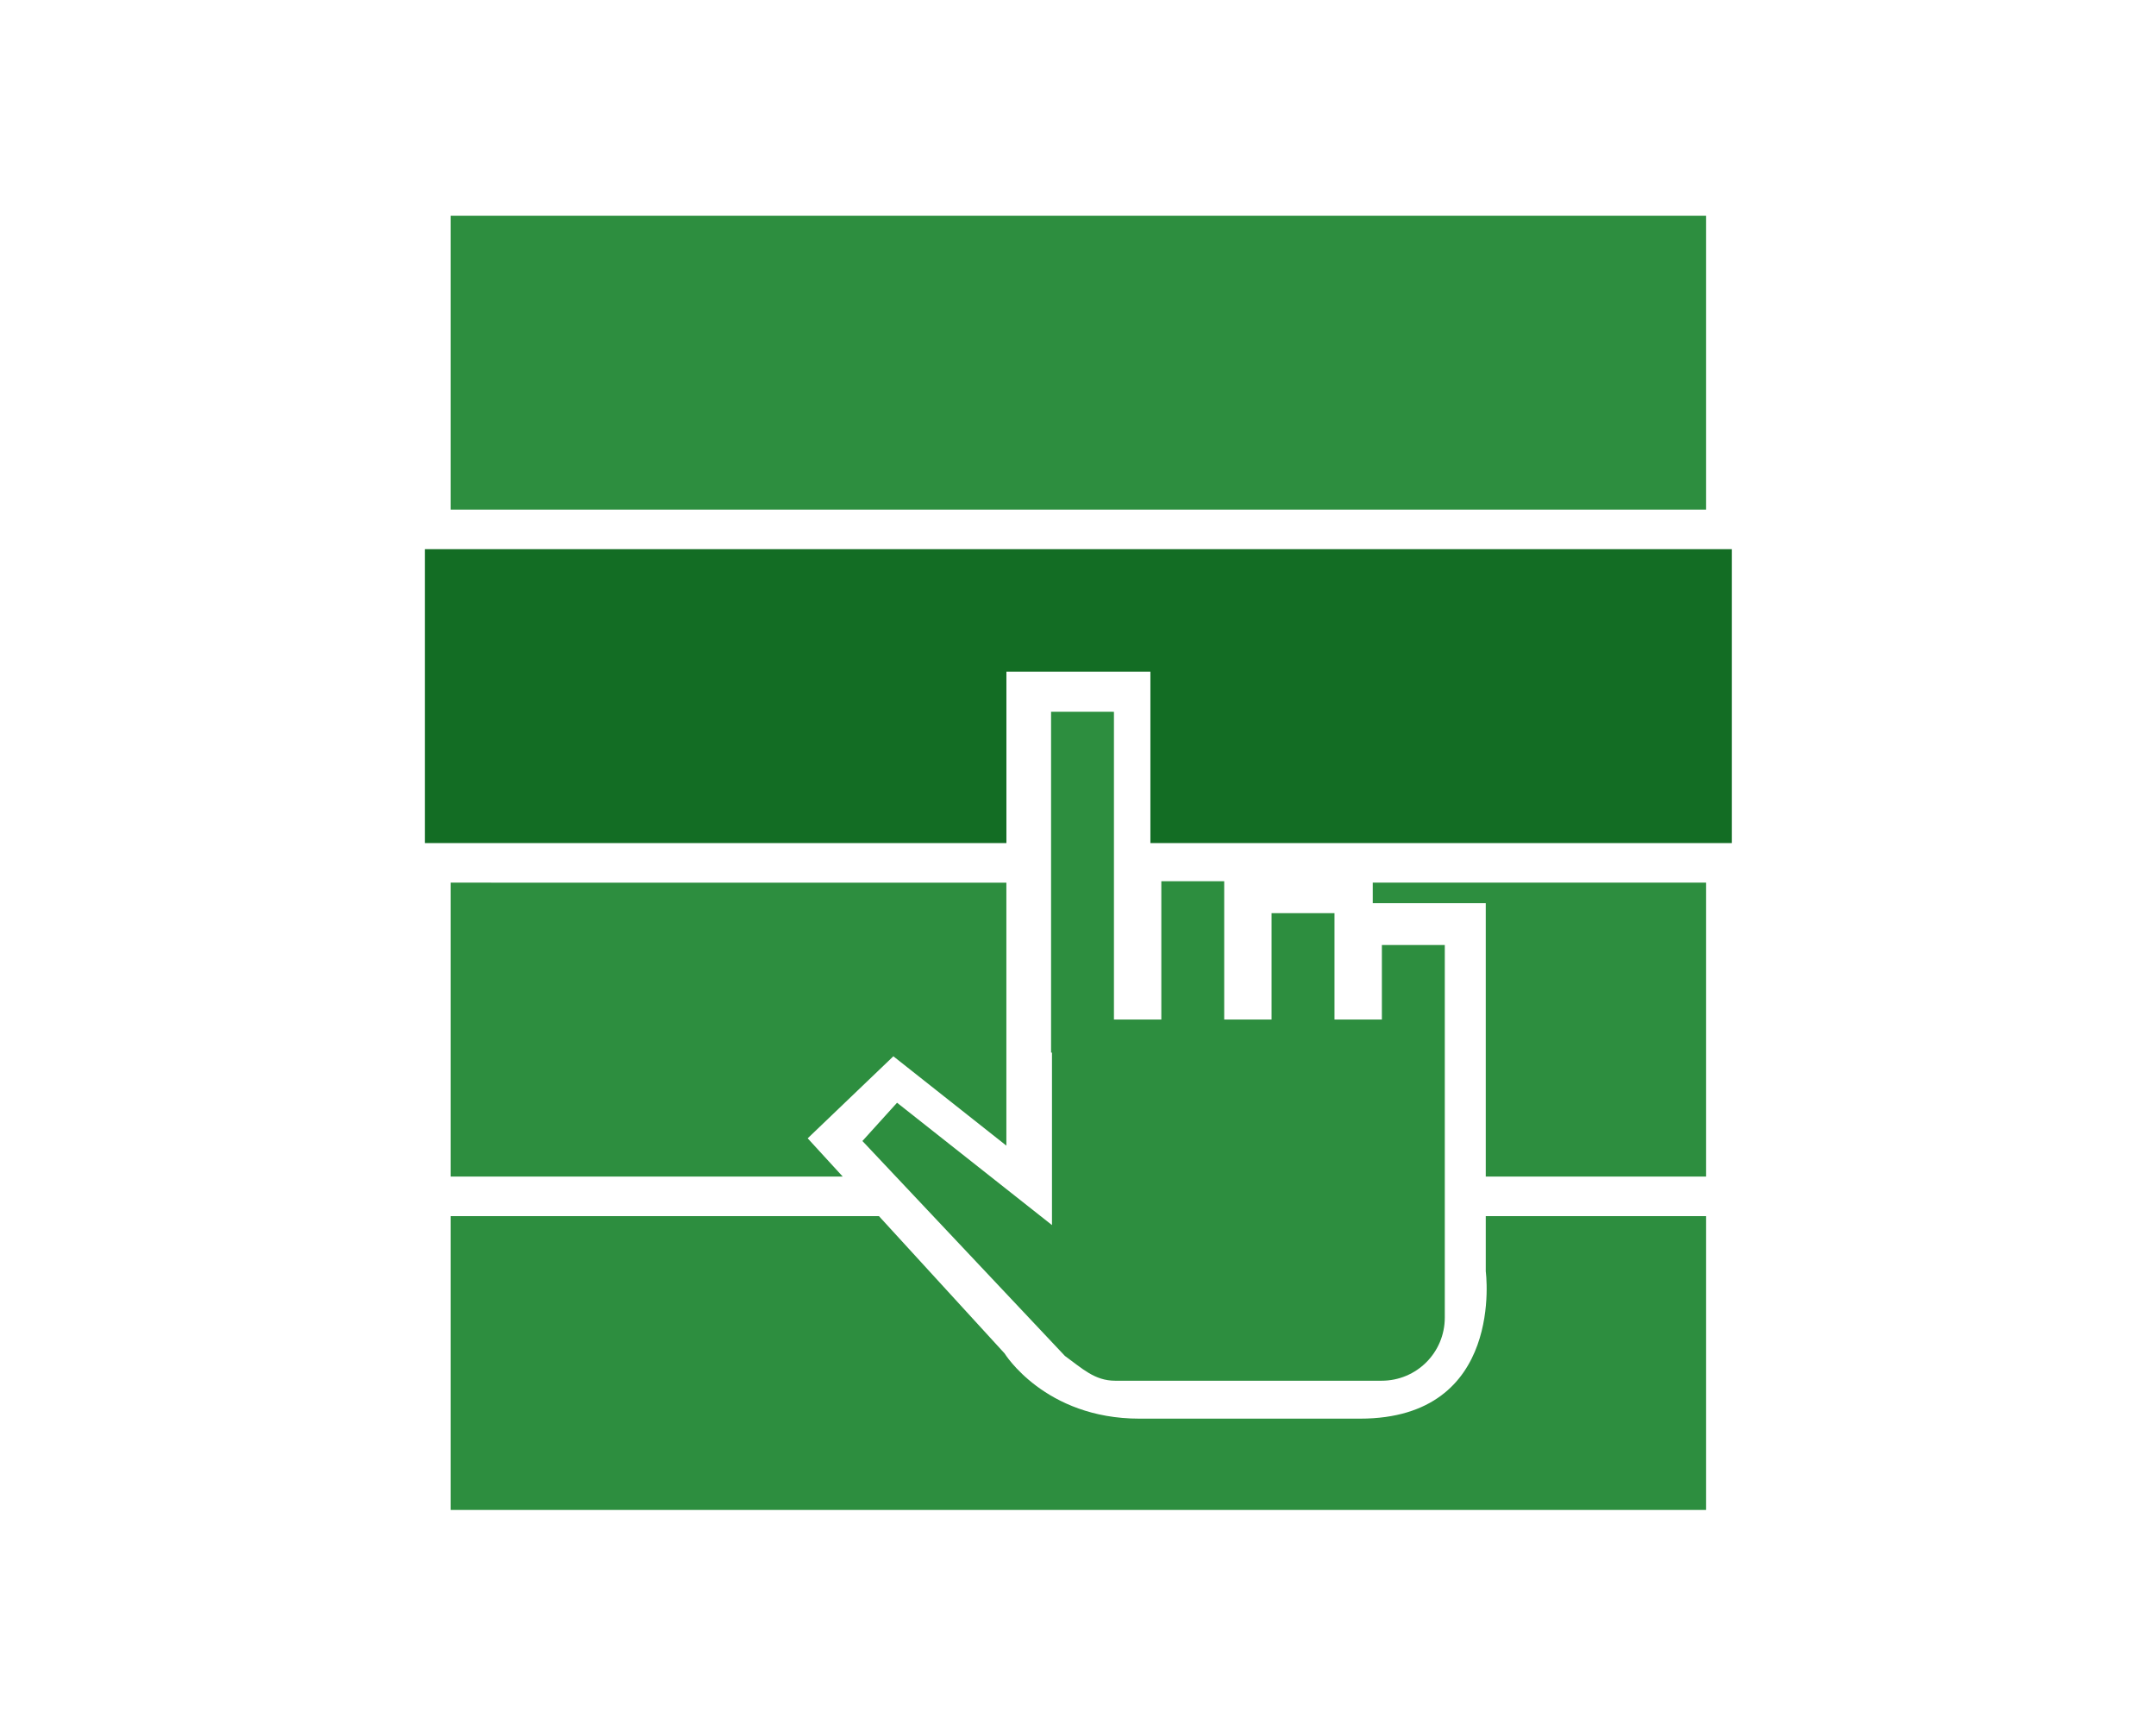 <?xml version="1.0" encoding="UTF-8" standalone="no"?>
<!-- Created with Inkscape (http://www.inkscape.org/) -->

<svg
   width="50mm"
   height="40mm"
   viewBox="0 0 50 40"
   version="1.1"
   id="svg4330"
   xml:space="preserve"
   inkscape:version="1.2.2 (732a01da63, 2022-12-09)"
   sodipodi:docname="matriculas-ufabc.svg"
   xmlns:inkscape="http://www.inkscape.org/namespaces/inkscape"
   xmlns:sodipodi="http://sodipodi.sourceforge.net/DTD/sodipodi-0.dtd"
   xmlns="http://www.w3.org/2000/svg"
   xmlns:svg="http://www.w3.org/2000/svg"><sodipodi:namedview
     id="namedview4332"
     pagecolor="#ffffff"
     bordercolor="#000000"
     borderopacity="0.25"
     inkscape:showpageshadow="2"
     inkscape:pageopacity="0.0"
     inkscape:pagecheckerboard="0"
     inkscape:deskcolor="#d1d1d1"
     inkscape:document-units="mm"
     showgrid="false"
     inkscape:zoom="2.9825758"
     inkscape:cx="153.89383"
     inkscape:cy="35.875032"
     inkscape:window-width="1920"
     inkscape:window-height="1017"
     inkscape:window-x="-8"
     inkscape:window-y="-8"
     inkscape:window-maximized="1"
     inkscape:current-layer="layer1" /><defs
     id="defs4327" /><g
     inkscape:label="Camada 1"
     inkscape:groupmode="layer"
     id="layer1"><g
       id="g5897"
       style="display:inline"
       transform="matrix(0.953,0,0,0.953,3.219,0.399)"><path
         id="path5600"
         style="display:inline;opacity:1;fill:#2d8e3f;stroke-width:0.5;stroke-linecap:round;stroke-linejoin:round;paint-order:fill markers stroke"
         d="M 7.59,4.83 V 11.981 H 38.138 V 4.83 Z" /><path
         id="path5597"
         style="display:inline;opacity:1;fill:#2d8e3f;stroke-width:0.5;stroke-linecap:round;stroke-linejoin:round;paint-order:fill markers stroke"
         d="m 7.59,21.058 v 7.151 h 9.539 l -0.852,-0.93 2.085,-1.996 2.75,2.174 v -6.398 z m 22.438,0 v 0.499 h 2.75 v 6.652 h 5.36 v -7.151 z" /><path
         id="path5594"
         style="display:inline;opacity:1;fill:#2d8e3f;stroke-width:0.5;stroke-linecap:round;stroke-linejoin:round;paint-order:fill markers stroke"
         d="m 7.59,29.172 v 7.15 H 38.138 v -7.15 h -5.36 v 1.344 c 0,0 0.481,3.584 -3.061,3.584 h -5.367 c -2.306,0 -3.282,-1.588 -3.282,-1.588 l -3.057,-3.34 z"
         sodipodi:nodetypes="ccccccccccc" /><path
         id="path5591"
         style="display:inline;opacity:1;fill:#136d24;stroke-width:0.51;stroke-linecap:round;stroke-linejoin:round;paint-order:fill markers stroke"
         d="m 6.963,12.944 v 7.151 H 21.113 v -4.171 h 3.504 v 4.171 h 14.148 v -7.151 z" /><path
         id="path4696"
         style="display:inline;fill:#2d8e3f;fill-opacity:1;stroke-width:0.5;stroke-linecap:round;stroke-linejoin:round;paint-order:fill markers stroke"
         d="m 22.2,16.899 v 8.294 h 0.022 v 4.197 l -3.77,-2.977 -0.843,0.931 4.928,5.23 c 0.421,0.304 0.723,0.603 1.222,0.603 h 6.485 c 0.851,0 1.537,-0.685 1.537,-1.537 V 24.389 22.576 h -1.531 v 1.812 H 29.097 V 21.8 h -1.531 v 2.588 H 26.413 V 21.024 h -1.53 v 3.365 h -1.153 v -7.489 z"
         inkscape:label="clicker"
         sodipodi:nodetypes="cccccccsssccccccccccccccc" /></g></g></svg>
